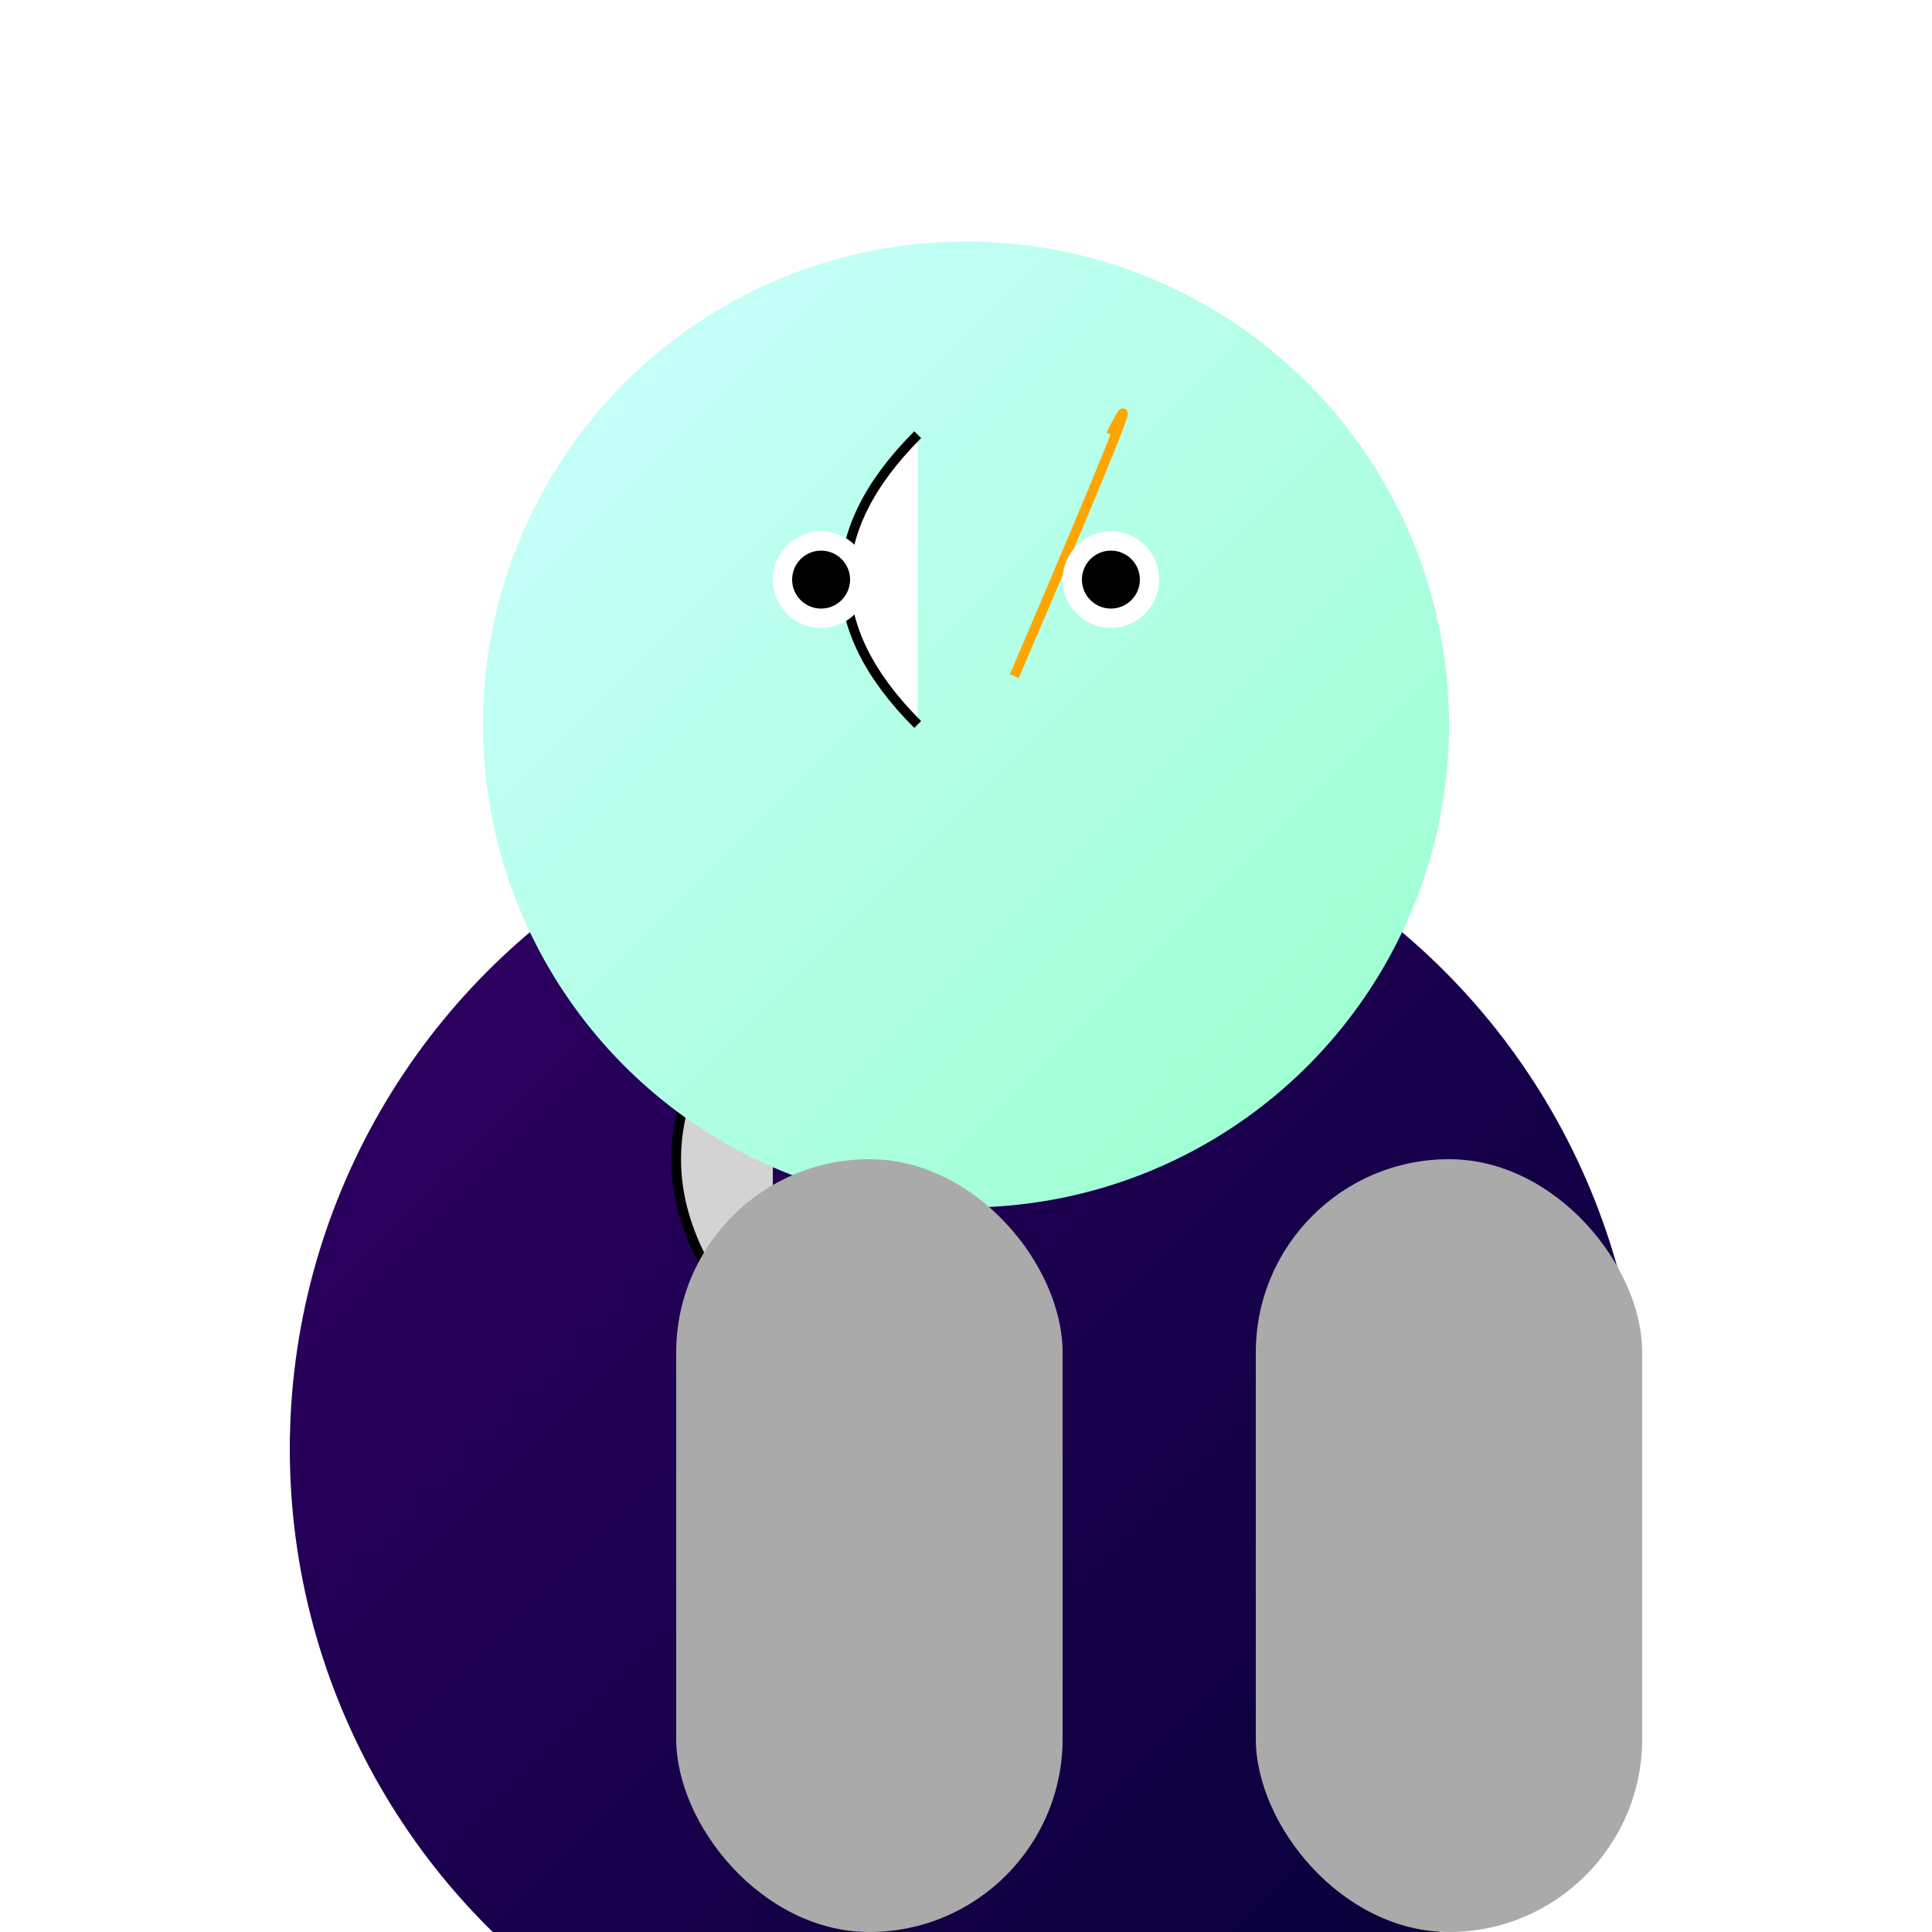 <svg width="200" height="200" xmlns="http://www.w3.org/2000/svg" version="1.1">
  <!-- Background -->
  <rect x="0" y="0" width="200" height="200" fill="#FFFFFF"/>

  <!-- Body -->
  <circle cx="100" cy="150" r="70" fill="url(#bodyGradient)"/>
  <path d="M80,140 Q60,120 80,100" stroke="black" fill="#D3D3D3"/>

  <!-- Head -->
  <circle cx="100" cy="75" r="50" fill="url(#headGradient)"/>
  <path d="M95,75 Q80,60 95,45" stroke="black" fill="#FFFFFF"/>

  <!-- Beak -->
  <path d="M105,70 Q120,35 115,45" stroke="orange" fill="orange"/>

  <!-- Eyes -->
  <circle cx="85" cy="60" r="5" fill="#FFFFFF"/>
  <circle cx="115" cy="60" r="5" fill="#FFFFFF"/>
  <circle cx="85" cy="60" r="3" fill="#000000"/>
  <circle cx="115" cy="60" r="3" fill="#000000"/>

  <!-- Flippers -->
  <rect x="70" y="120" width="40" height="80" rx="20" fill="#AAA"/>
  <rect x="130" y="120" width="40" height="80" rx="20" fill="#AAA"/>

  <!-- Feet -->
  <rect x="75" y="200" width="50" height="30" rx="15" fill="#AAA"/>
  <rect x="90" y="200" width="20" height="30" rx="10" fill="#AAA"/>

  <!-- Gradients -->
  <defs>
    <linearGradient id="bodyGradient" x1="0%" y1="0%" x2="100%" y2="100%">
      <stop offset="0%"   style="stop-color:rgb(51,0,102);stop-opacity:1"/>
      <stop offset="100%" style="stop-color:rgb(0,0,51);stop-opacity:1"/>
    </linearGradient>
    <linearGradient id="headGradient" x1="0%" y1="0%" x2="100%" y2="100%">
      <stop offset="0%"   style="stop-color:rgb(204,255,255);stop-opacity:1"/>
      <stop offset="100%" style="stop-color:rgb(153,255,204);stop-opacity:1"/>
    </linearGradient>
  </defs>

</svg>